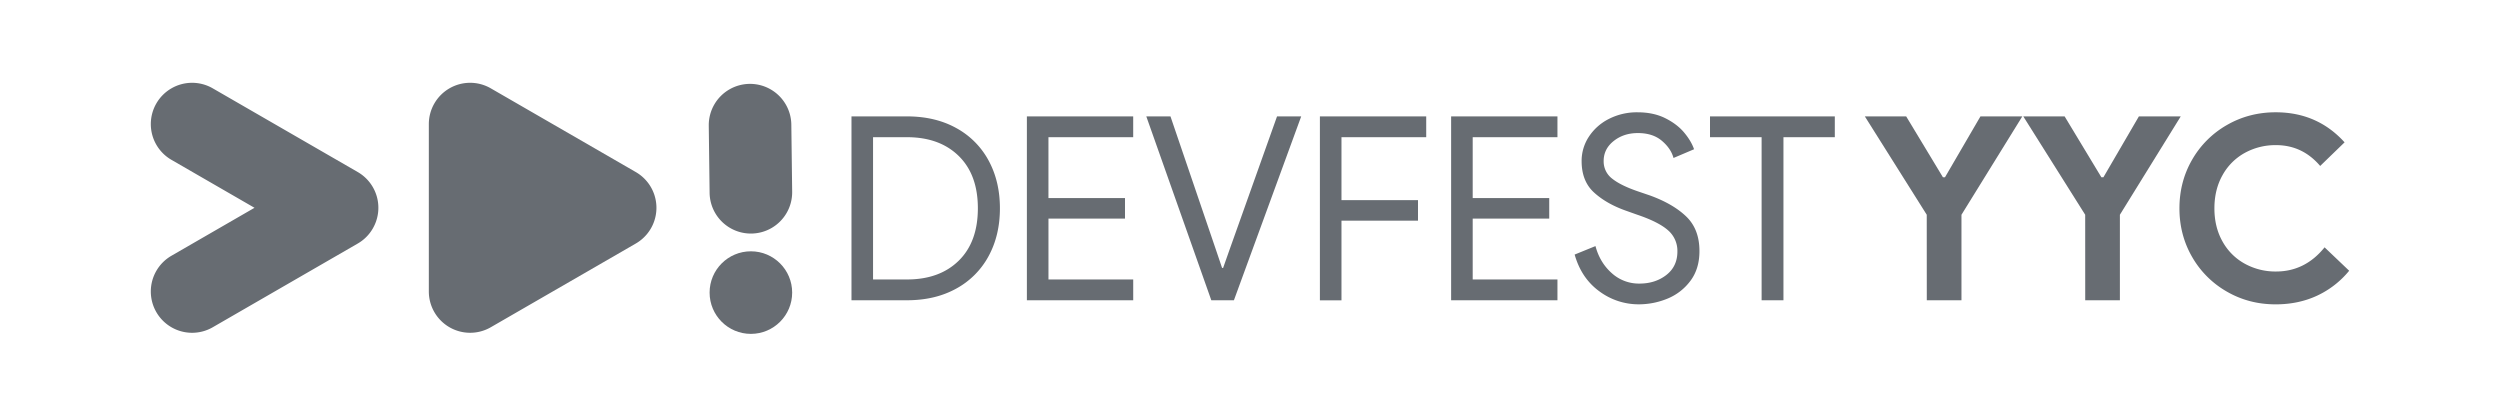 <svg id="Layer_1" data-name="Layer 1" xmlns="http://www.w3.org/2000/svg" viewBox="0 0 3000 500"><defs><style>.cls-1{fill:#676c72;}</style></defs><title>03 DEVFEST Logo Cropped (Black)</title><path class="cls-1" d="M950.6,230.73a49.54,49.54,0,0,1-99.08,0l-1-79.26,0-1.28a49.54,49.54,0,0,1,99.08,0l1,79.26Z"/><circle class="cls-1" cx="901.06" cy="351.11" r="49.54"/><path class="cls-1" d="M762.92,292.26l-174,100.45a49.56,49.56,0,0,1-74.32-42.87v-201A49.56,49.56,0,0,1,588.94,106l173.3,100.06.68.39h0a49.5,49.5,0,0,1,0,85.8Z"/><path class="cls-1" d="M447.4,274.12a49.14,49.14,0,0,1-18.13,18.14l-.43.25L255.29,392.71a49.54,49.54,0,1,1-49.54-85.81l99.66-57.55-99.66-57.54A49.54,49.54,0,1,1,255.29,106l174,100.45A49.52,49.52,0,0,1,447.4,274.12Z"/><path class="cls-1" d="M1021.78,139.67h66.56q33.9,0,59.17,14a96.5,96.5,0,0,1,38.83,39q13.56,25,13.56,57.32t-13.56,57.32a96.52,96.52,0,0,1-38.83,39q-25.27,14-59.17,14h-66.56Zm66.56,195.69q39.14,0,62.1-22.49t23-62.87q0-40.37-23-62.87t-62.1-22.49h-40.68V335.36Z"/><path class="cls-1" d="M1232.26,139.67h127.58v25h-101.7v73H1350v24.66h-91.84v73h101.7v25H1232.26Z"/><path class="cls-1" d="M1375.56,139.67h29l54.54,160,7.4,21.88h1.23l7.71-21.88,57-160h29l-80.75,220.66h-27.12Z"/><path class="cls-1" d="M1583.88,139.67h127.58v25H1609.77v75.5h91.83v24.65h-91.83v95.54h-25.89Z"/><path class="cls-1" d="M1741.35,139.67h127.59v25h-101.7v73h91.84v24.66h-91.84v73h101.7v25H1741.35Z"/><path class="cls-1" d="M1919.17,349.54q-21.57-15.72-29.59-44.07l25-10.17q5.23,19.72,19.41,32.36a48.38,48.38,0,0,0,33.28,12.64q19.11,0,32.36-10.33t13.25-28.2a32.57,32.57,0,0,0-11.24-25.42q-11.27-10-36.83-18.65l-13.87-4.93q-23.42-8.31-38.21-21.88t-14.79-37.59a52.81,52.81,0,0,1,8.62-29.13,61.78,61.78,0,0,1,24-21.41,73.71,73.71,0,0,1,34.52-8q19.1,0,33.28,7.09T2021,159.09q8.48,10.17,11.87,20l-24.66,10.48q-3.07-11.4-14-20.65t-28.82-9.24q-17,0-29,9.55t-12,24a25.83,25.83,0,0,0,10.17,21.11q10.17,8.16,30.81,15.25l14.49,4.93q28,10.17,43.76,25.43t15.72,41.45q0,21.25-10.94,35.74a64.53,64.53,0,0,1-27.58,21.27,90.1,90.1,0,0,1-34.21,6.78A78.79,78.79,0,0,1,1919.17,349.54Z"/><path class="cls-1" d="M2113.93,164.64H2052v-25h149.77v25h-61.63V360.33h-26.2Z"/><path class="cls-1" d="M2312.09,257.7l-74.27-118h49.61l44.07,73H2334l42.52-73h50.24l-73,118V360.33h-41.6Z"/><path class="cls-1" d="M2502.23,257.7l-74.27-118h49.61l44.07,73h2.47l42.53-73h50.23l-73,118V360.33h-41.6Z"/><path class="cls-1" d="M2672.34,350a111.9,111.9,0,0,1-41.76-41.6Q2615.32,282,2615.33,250t15.25-58.4a112,112,0,0,1,41.76-41.6q26.51-15.25,58.55-15.26,49.93,0,82.6,36.06l-29.28,28.35q-21.27-25-53-25a76.13,76.13,0,0,0-37.59,9.4A67.88,67.88,0,0,0,2667,210.25q-9.7,17.25-9.71,39.75t9.71,39.75a67.81,67.81,0,0,0,26.66,26.66,76.13,76.13,0,0,0,37.59,9.4q34.83,0,58.25-29L2819,324.89a109.31,109.31,0,0,1-38.67,30q-22.35,10.32-49.47,10.33Q2698.84,365.26,2672.34,350Z"/></svg>